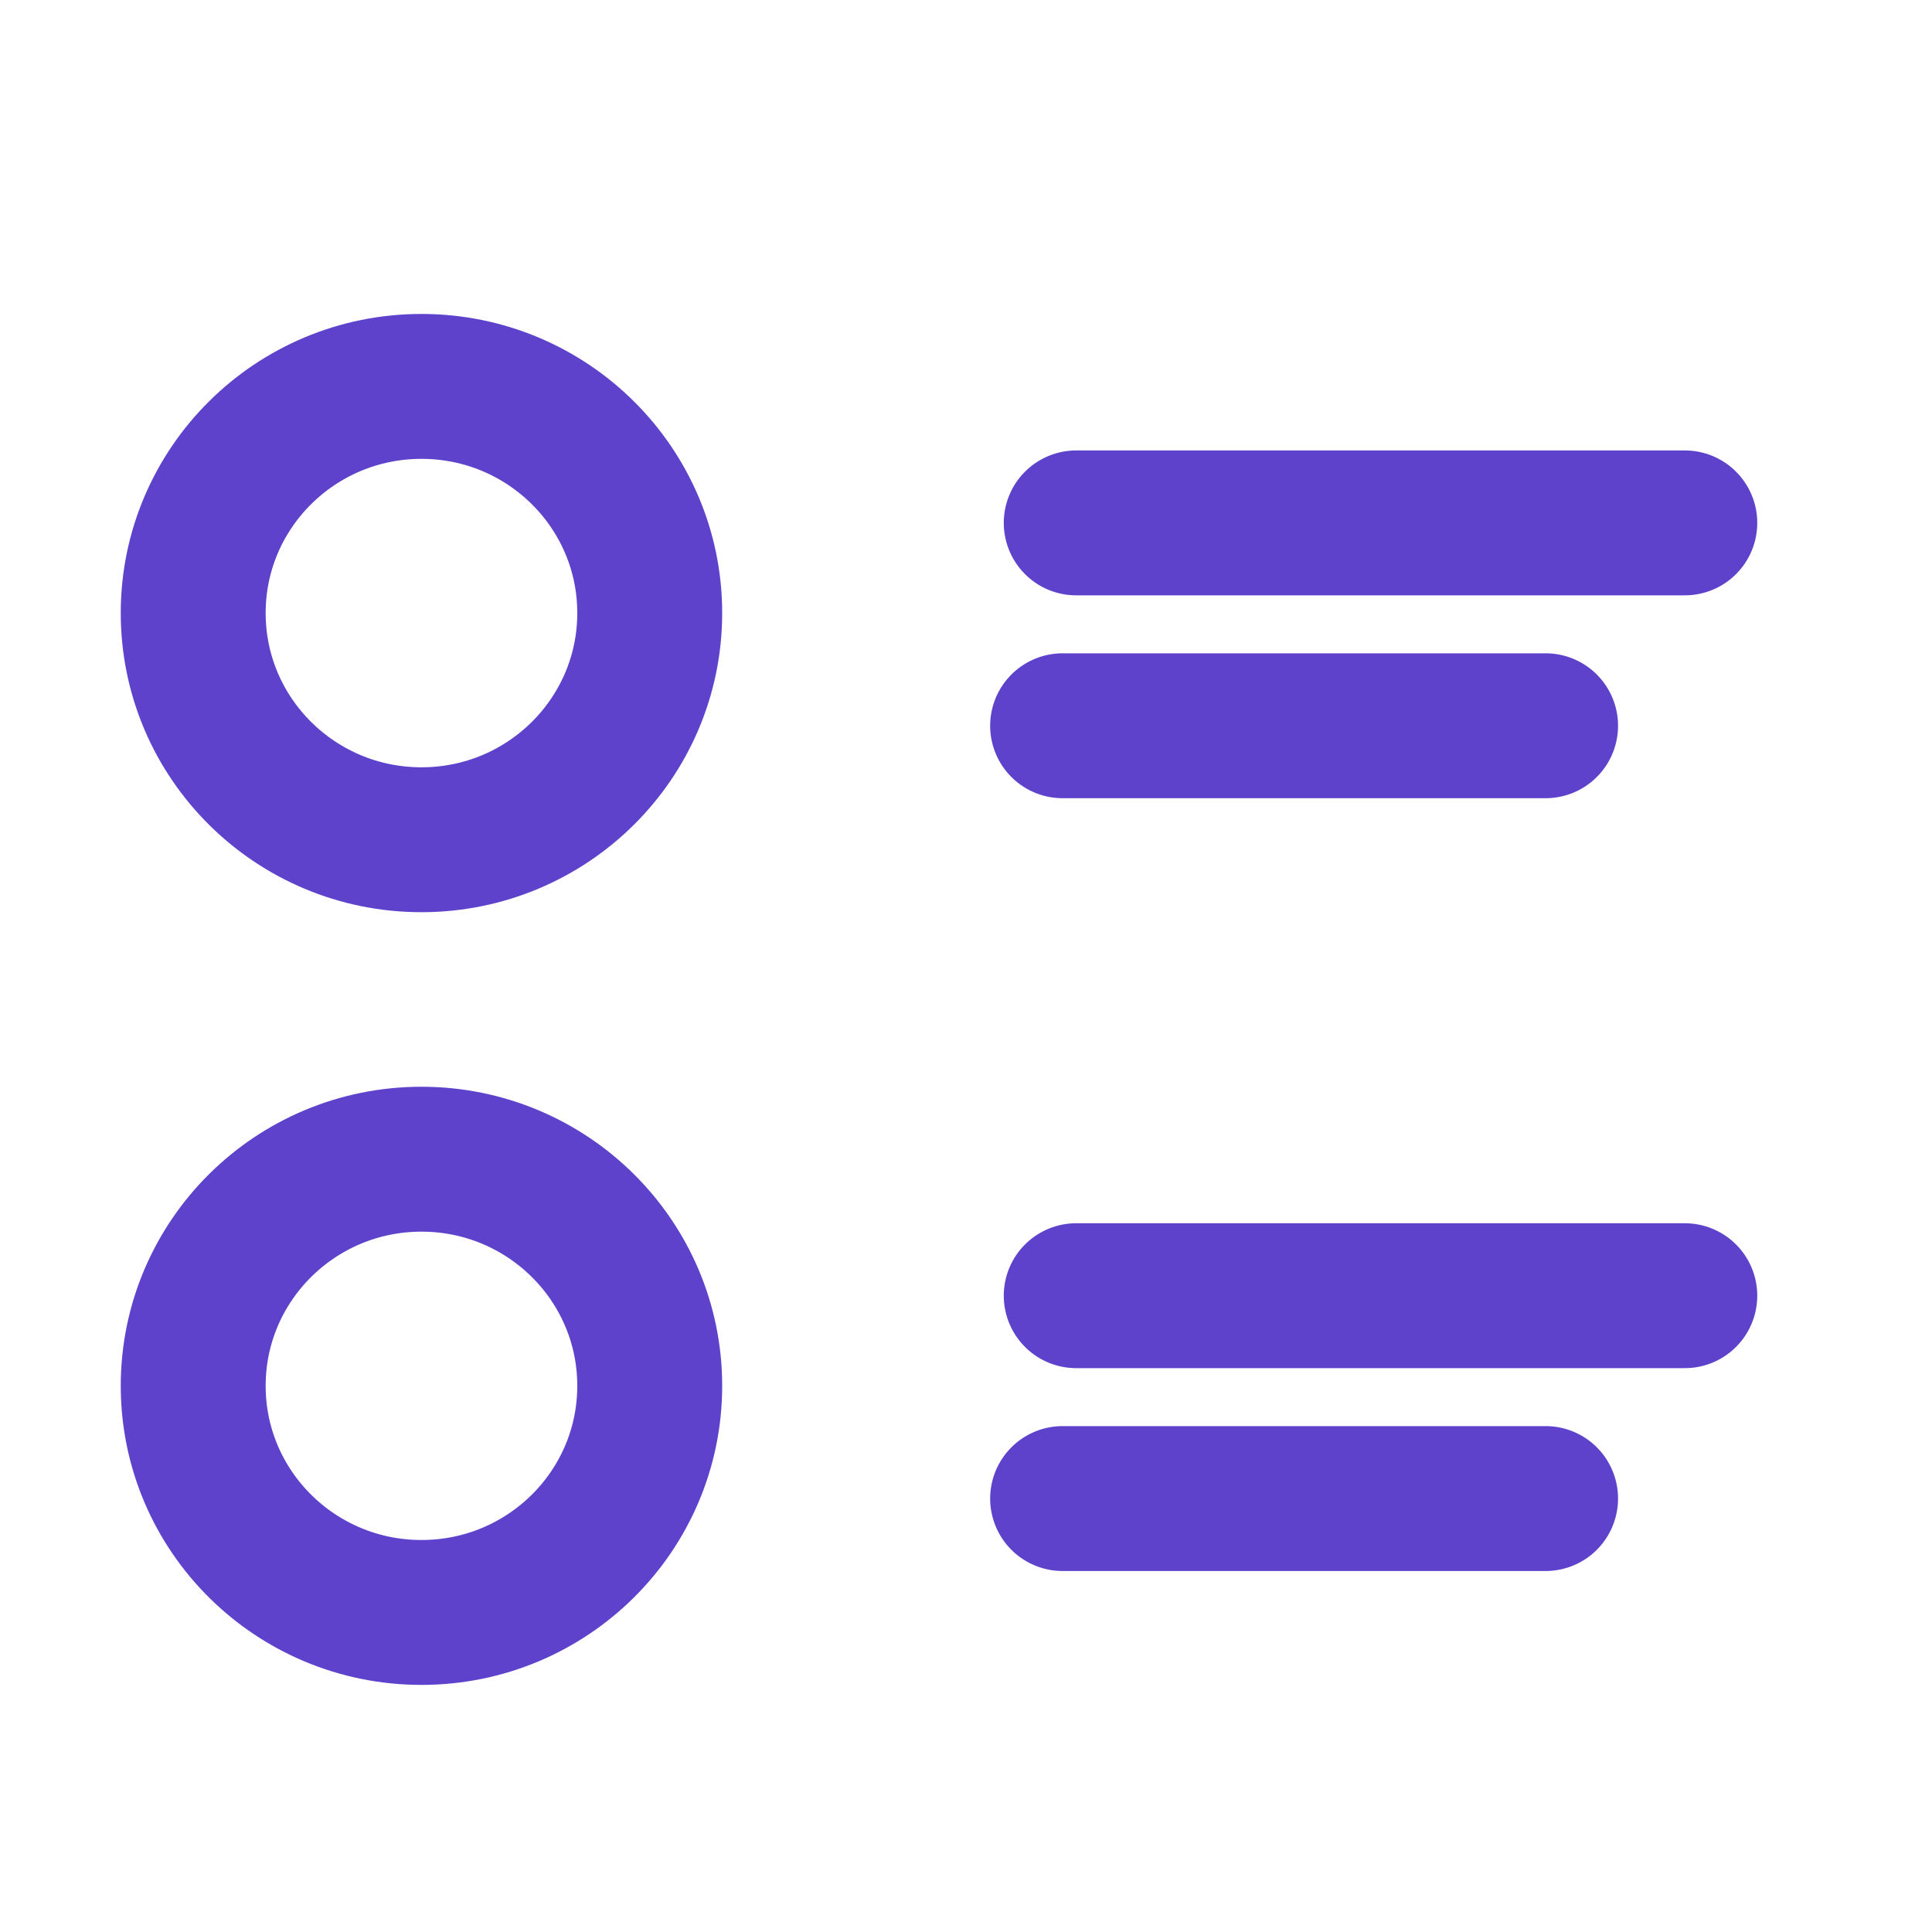 <svg width="20" height="20" viewBox="0 0 20 20" fill="none" xmlns="http://www.w3.org/2000/svg">
<path d="M11.141 5.413H17.441" stroke="#5E42CC" stroke-width="1.5" stroke-linecap="round" stroke-linejoin="round"/>
<path d="M11 7.513H16" stroke="#5E42CC" stroke-width="1.5" stroke-linecap="round" stroke-linejoin="round"/>
<path d="M11.141 13.413H17.441" stroke="#5E42CC" stroke-width="1.5" stroke-linecap="round" stroke-linejoin="round"/>
<path d="M11 15.513H16" stroke="#5E42CC" stroke-width="1.5" stroke-linecap="round" stroke-linejoin="round"/>
<path fill-rule="evenodd" clip-rule="evenodd" d="M6.726 6.346C6.726 5.051 5.668 4 4.363 4C3.058 4 2 5.051 2 6.346C2 7.642 3.058 8.693 4.363 8.693C5.668 8.693 6.726 7.642 6.726 6.346Z" stroke="#5E42CC" stroke-width="1.5" stroke-linecap="round" stroke-linejoin="round"/>
<path fill-rule="evenodd" clip-rule="evenodd" d="M6.726 14.346C6.726 13.051 5.668 12 4.363 12C3.058 12 2 13.051 2 14.346C2 15.642 3.058 16.692 4.363 16.692C5.668 16.692 6.726 15.642 6.726 14.346Z" stroke="#5E42CC" stroke-width="1.5" stroke-linecap="round" stroke-linejoin="round"/>
</svg>
